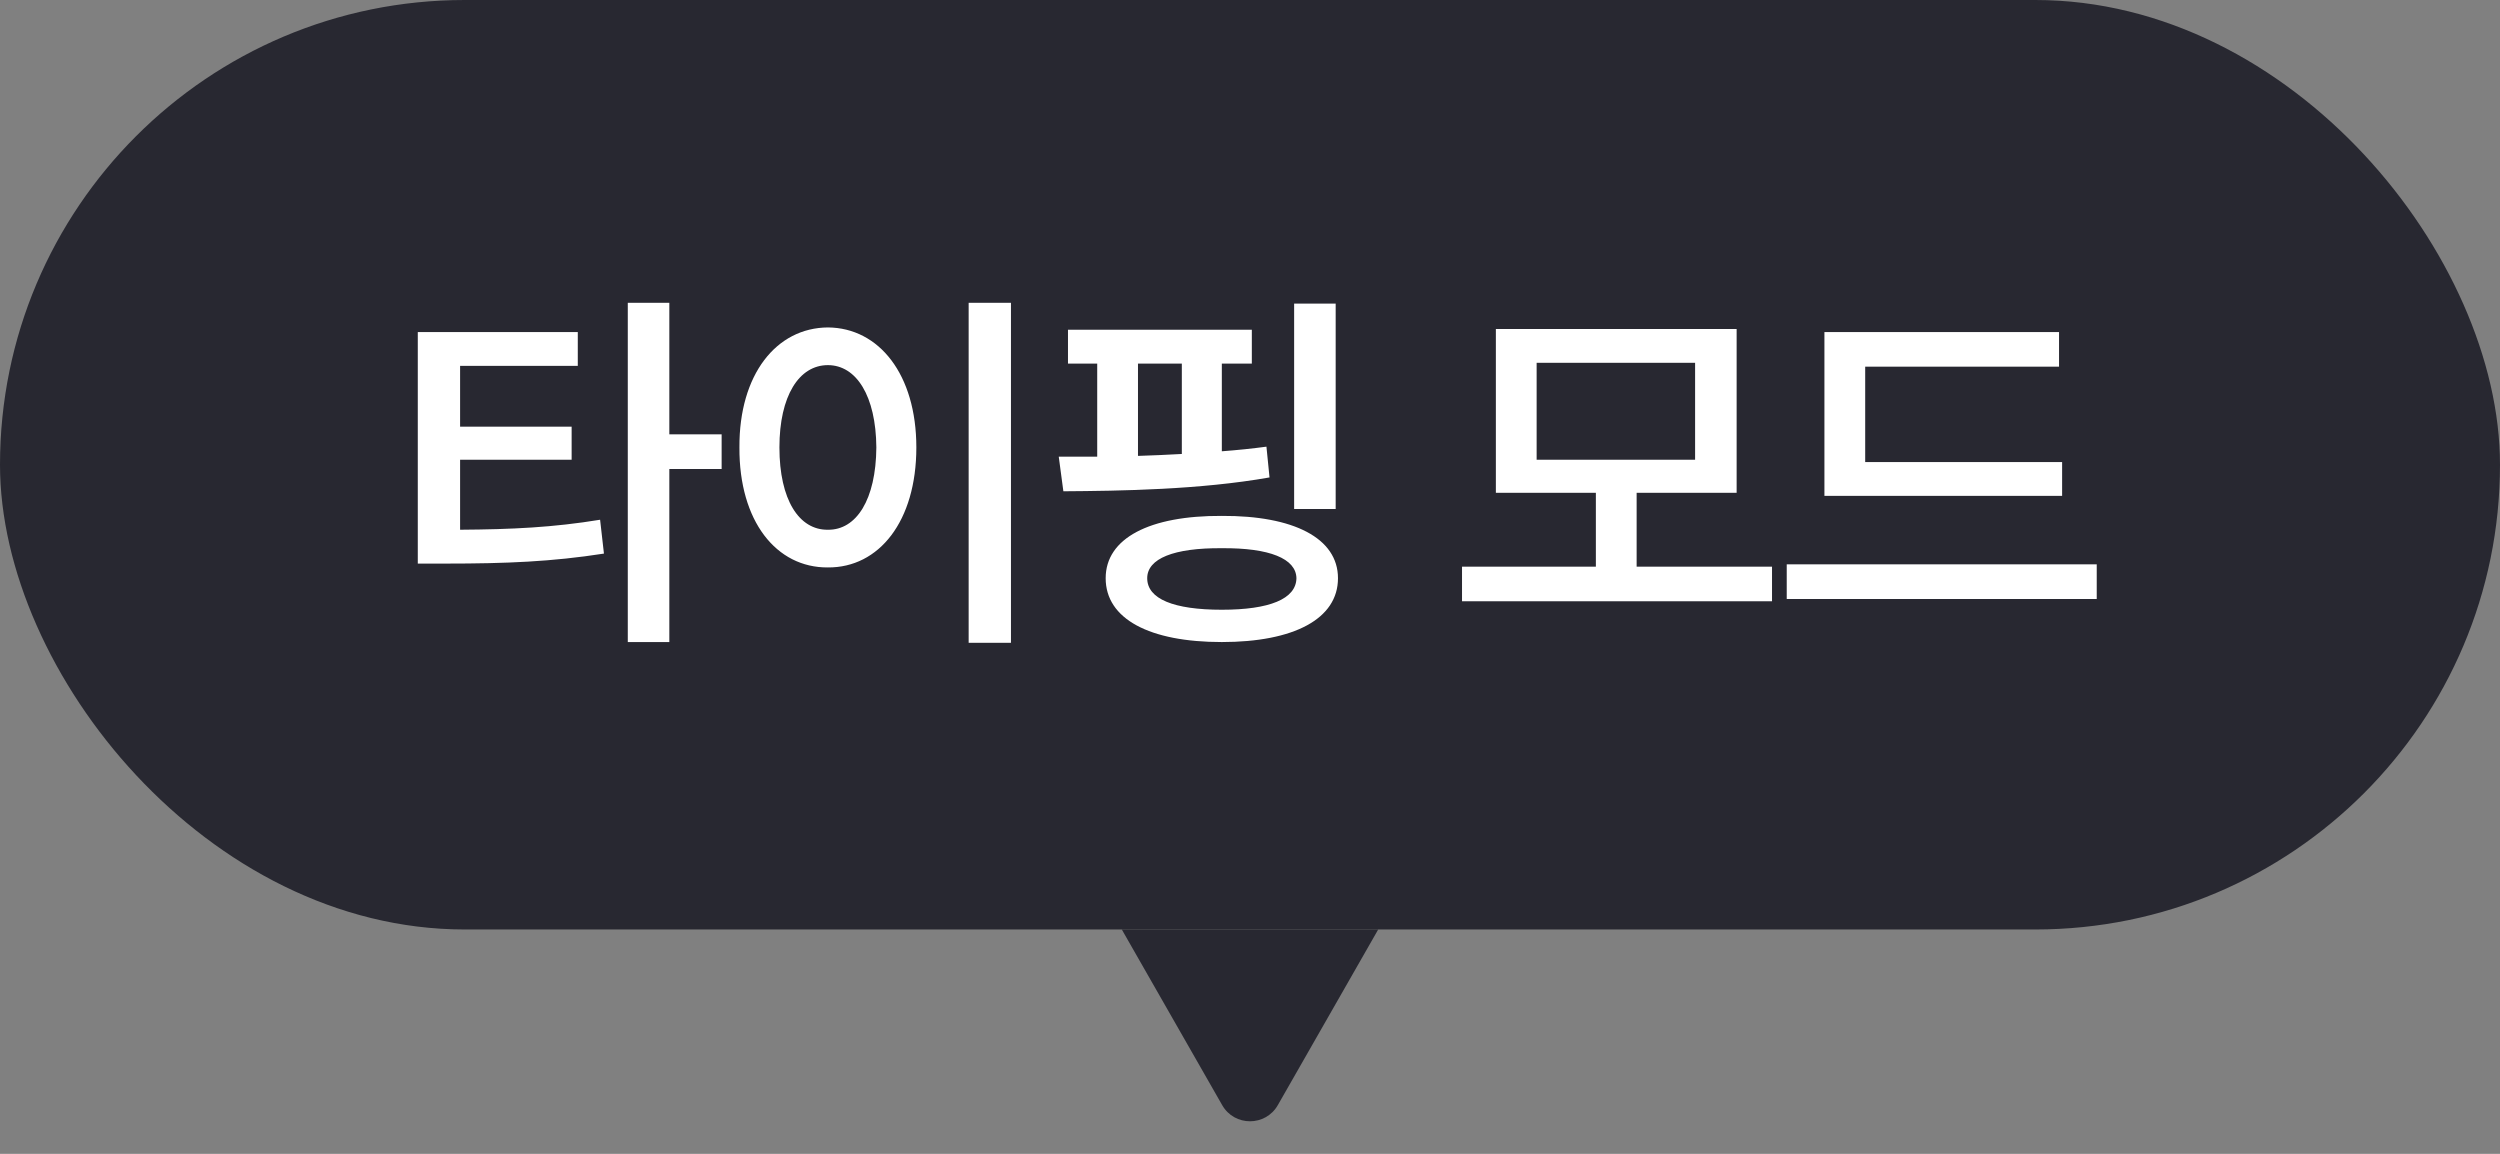 <svg width="78" height="36" viewBox="0 0 78 36" fill="none" xmlns="http://www.w3.org/2000/svg">
<rect x="0" y="0" width="78" height="36" fill="#808080" stroke="none"/>
<rect width="78" height="29" rx="14.5" fill="#282831"/>
<path d="M18.027 10.36V11.416H14.355V13.312H17.835V14.344H14.355V16.528C15.987 16.516 17.259 16.456 18.723 16.216L18.843 17.272C17.223 17.524 15.807 17.584 13.899 17.584H13.035V10.36H18.027ZM19.587 20.032V9.448H20.883V13.552H22.515V14.632H20.883V20.032H19.587ZM31.542 9.448V20.056H30.222V9.448H31.542ZM23.07 13.96C23.058 11.68 24.222 10.228 25.83 10.216C27.426 10.228 28.59 11.68 28.59 13.96C28.59 16.264 27.426 17.716 25.83 17.704C24.222 17.716 23.058 16.264 23.07 13.96ZM24.318 13.96C24.318 15.592 24.93 16.54 25.83 16.528C26.718 16.54 27.33 15.592 27.342 13.96C27.33 12.352 26.718 11.392 25.83 11.392C24.93 11.392 24.318 12.352 24.318 13.96ZM39.057 10.288V11.344H38.121V14.08C38.601 14.044 39.069 13.996 39.513 13.936L39.609 14.896C37.437 15.28 34.953 15.316 33.177 15.328L33.033 14.248H34.233V11.344H33.321V10.288H39.057ZM34.497 18.04C34.497 16.792 35.865 16.084 38.121 16.096C40.365 16.084 41.745 16.792 41.745 18.04C41.745 19.312 40.365 20.032 38.121 20.032C35.865 20.032 34.497 19.312 34.497 18.04ZM35.505 14.224C35.949 14.212 36.417 14.188 36.873 14.164V11.344H35.505V14.224ZM35.793 18.04C35.793 18.688 36.621 19.024 38.121 19.024C39.609 19.024 40.437 18.688 40.449 18.04C40.437 17.428 39.609 17.092 38.121 17.104C36.621 17.092 35.793 17.428 35.793 18.04ZM40.377 15.88V9.472H41.673V15.88H40.377ZM55.287 17.68V18.76H45.615V17.68H49.791V15.376H46.671V10.264H54.183V15.376H51.063V17.68H55.287ZM47.943 14.344H52.887V11.32H47.943V14.344ZM64.338 14.416V15.472H56.922V10.36H64.242V11.44H58.194V14.416H64.338ZM55.746 18.688V17.608H65.418V18.688H55.746Z" fill="white"/>
<path d="M38.132 34.48L35 29H43L39.868 34.48C39.484 35.152 38.516 35.152 38.132 34.48Z" fill="#282831"/>
</svg>
